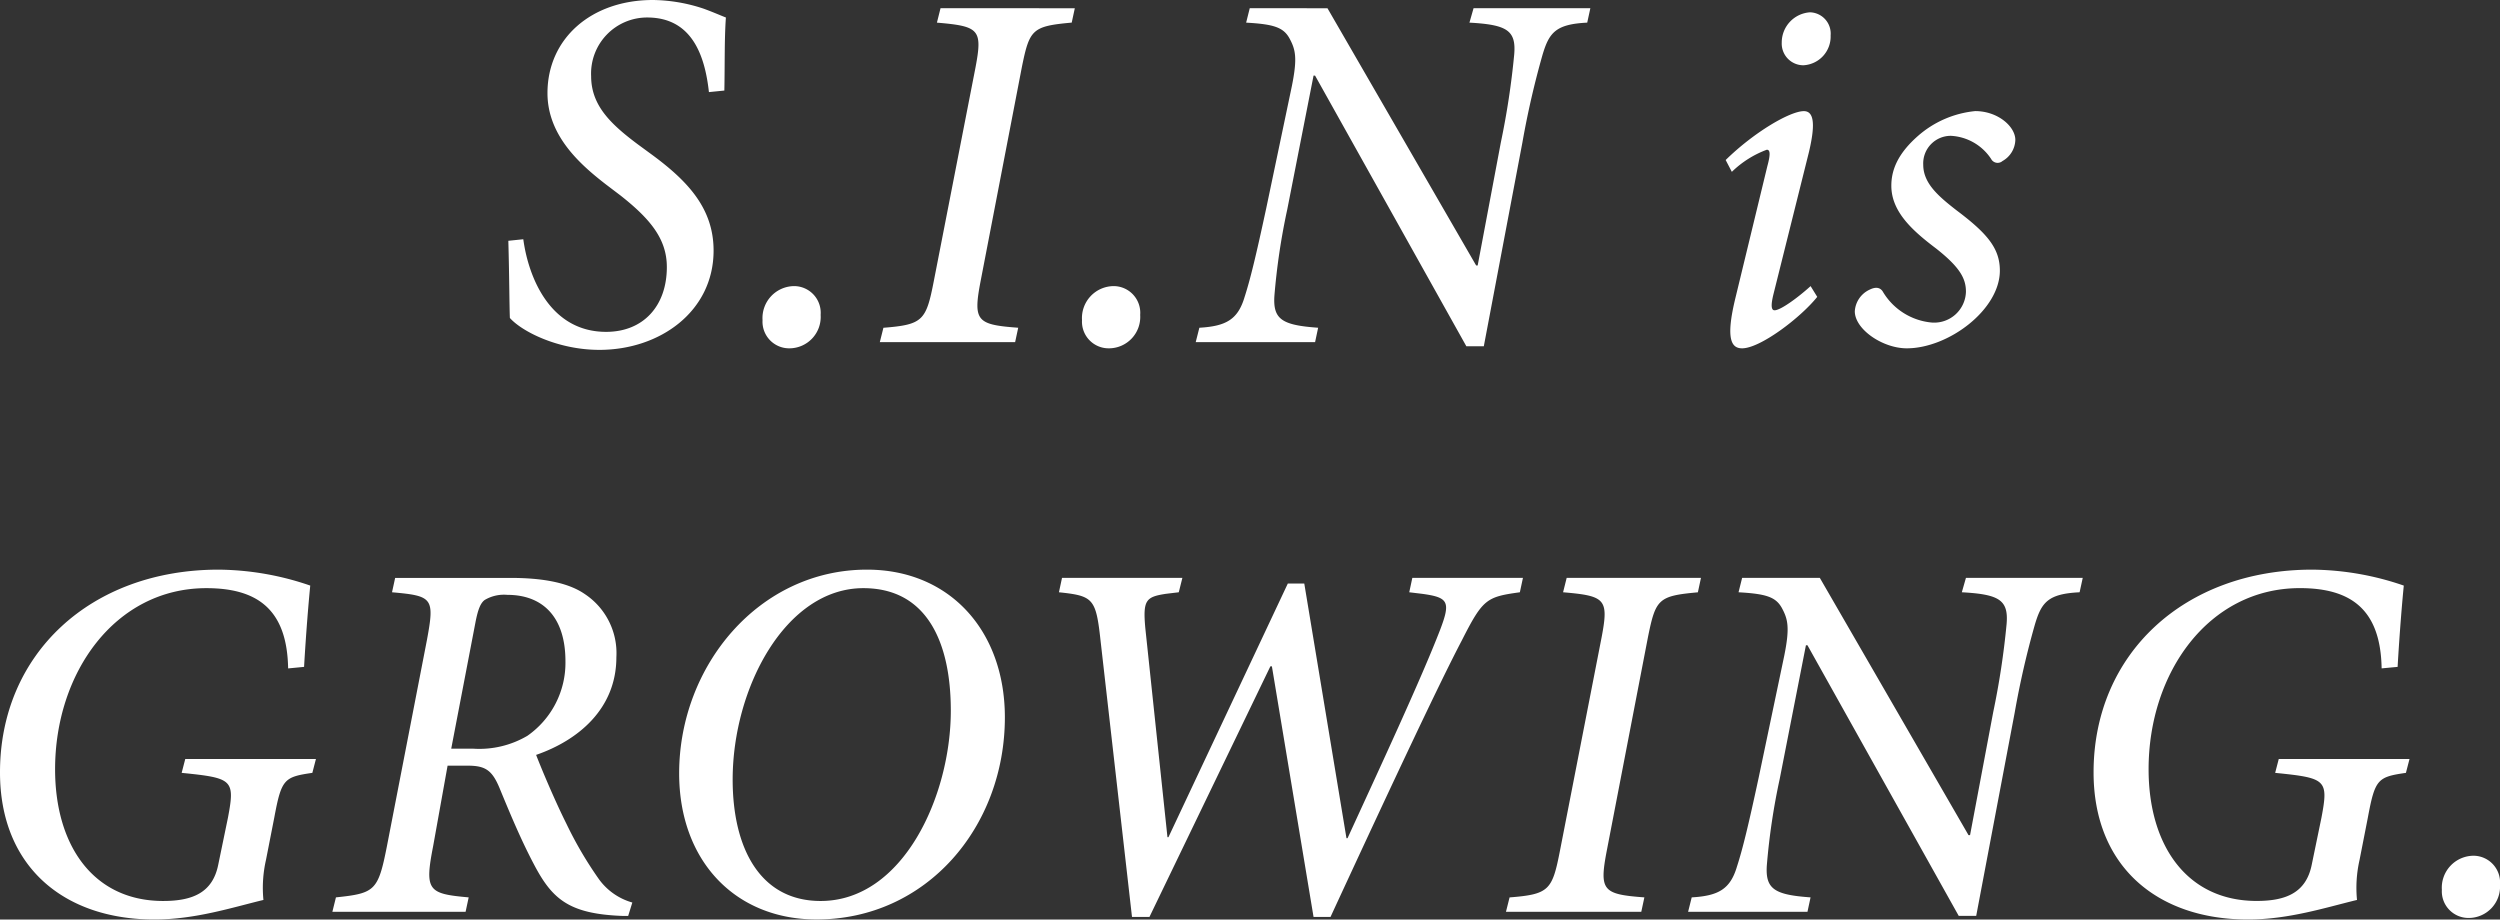 <svg xmlns="http://www.w3.org/2000/svg" width="272.104" height="100.08" viewBox="0 0 272.104 100.08">
  <rect x="0" y="0" width="272.104" height="100.08" fill="#333333" stroke="none"/>
  <path id="パス_130445" data-name="パス 130445" d="M-81.34-11.032c.112,4.032.112,7.112.168,8.4C-79.884-1.176-75.964.84-71.428.84-64.82.84-59-3.36-59-9.968c0-4.536-2.744-7.5-6.608-10.36l-1.68-1.232c-2.912-2.184-5.04-4.2-5.04-7.392a6.1,6.1,0,0,1,6.1-6.384c4.816,0,6.272,4.032,6.72,8.12l1.68-.168c.056-2.688,0-5.656.168-7.952C-58.1-35.5-59-35.9-60.06-36.288A17.988,17.988,0,0,0-65.6-37.24c-6.72,0-11.48,4.2-11.48,10.136,0,4.648,3.584,7.784,6.328,9.912l1.624,1.232c3.192,2.52,5.04,4.7,5.04,7.784,0,4.256-2.576,7.056-6.608,7.056-6.1,0-8.456-5.936-9.016-10.08ZM-50.764.672a3.415,3.415,0,0,0,3.416-3.64A2.906,2.906,0,0,0-50.2-6.1a3.477,3.477,0,0,0-3.472,3.7A2.9,2.9,0,0,0-50.764.672Zm31.08-37.016H-34.3l-.392,1.568c4.592.392,4.984.728,4.2,4.872l-4.536,23.24c-.84,4.312-1.176,4.76-5.488,5.1L-40.908,0H-26.18l.336-1.568c-4.536-.336-4.928-.728-4.088-5.1l4.48-23.24c.84-4.144,1.12-4.48,5.432-4.872Zm3.7,37.016a3.415,3.415,0,0,0,3.416-3.64A2.906,2.906,0,0,0-15.428-6.1a3.477,3.477,0,0,0-3.472,3.7A2.9,2.9,0,0,0-15.988.672ZM36.428-36.344H23.716l-.448,1.568c4.088.224,5.1.84,4.872,3.472a86.623,86.623,0,0,1-1.456,9.576L24.164-8.344H24l-16.184-28H-.644l-.392,1.568c2.968.168,4.032.5,4.7,1.68.672,1.232.9,2.128.28,5.208L1.148-14.56C.028-9.352-.588-6.832-1.2-4.928c-.728,2.464-2.016,3.192-4.928,3.36L-6.524,0H6.468L6.8-1.568c-3.92-.28-4.928-.9-4.76-3.472a72.17,72.17,0,0,1,1.4-9.408L6.3-29.008h.168L22.932.448h1.9l4.2-22.176a95.075,95.075,0,0,1,2.184-9.52c.728-2.464,1.456-3.36,4.872-3.528ZM60.34-35.9a3.29,3.29,0,0,0-3.08,3.3,2.358,2.358,0,0,0,2.352,2.464,3.127,3.127,0,0,0,2.968-3.248A2.317,2.317,0,0,0,60.34-35.9ZM60.4-6.1c-1.288,1.176-3.248,2.632-3.92,2.632-.336,0-.448-.448-.112-1.792L60.228-20.72c.616-2.632.672-4.424-.56-4.424-1.512,0-5.432,2.3-8.512,5.32l.672,1.288a10.87,10.87,0,0,1,3.808-2.408c.392,0,.392.56.056,1.792L52.22-4.816C51.1-.224,51.828.672,52.948.672c1.96,0,6.328-3.3,8.176-5.6ZM70.868.672C75.4.672,81-3.528,81-7.784c0-2.408-1.344-4.032-4.7-6.552C74.284-15.9,72.66-17.3,72.66-19.32a3,3,0,0,1,3.024-3.136,5.584,5.584,0,0,1,4.368,2.52.8.8,0,0,0,1.232.224,2.714,2.714,0,0,0,1.4-2.3c0-1.456-1.9-3.136-4.368-3.136A11.069,11.069,0,0,0,72.1-22.456c-2.24,1.96-2.912,3.752-2.912,5.432,0,2.856,2.352,4.928,4.872,6.832,2.632,2.072,3.248,3.3,3.248,4.7a3.458,3.458,0,0,1-3.7,3.36,6.913,6.913,0,0,1-5.376-3.416c-.28-.392-.728-.5-1.4-.168A2.776,2.776,0,0,0,65.212-3.36C65.212-1.4,68.236.672,70.868.672Zm-174.44,34.672c.224-3.864.5-7.112.672-8.848a31.3,31.3,0,0,0-9.968-1.736c-13.944,0-23.8,9.184-23.8,22.064,0,10.248,6.944,16.016,16.8,16.016,4.424,0,8.4-1.288,11.872-2.128a13.7,13.7,0,0,1,.28-4.368l.9-4.592c.784-4.2,1.064-4.424,4.144-4.872l.392-1.512h-14.224l-.392,1.512c5.544.56,5.824.728,5.04,4.872l-1.064,5.152c-.616,3.024-2.8,3.92-5.992,3.92-7.56,0-11.76-5.992-11.76-14.336,0-10.528,6.552-19.712,16.464-19.712,5.544,0,8.792,2.3,8.9,8.736Zm35.728,25.648a6.742,6.742,0,0,1-3.7-2.632,41.847,41.847,0,0,1-3.472-5.936c-1.288-2.576-2.744-6.048-3.3-7.5,4.536-1.568,8.736-4.984,8.736-10.64a7.717,7.717,0,0,0-3.472-6.888c-1.96-1.344-4.984-1.736-8.064-1.736H-93.66L-94,27.224c4.424.392,4.648.616,3.808,5.152l-4.368,22.512c-.952,4.816-1.288,5.1-5.544,5.544L-100.492,62h14.5l.336-1.568c-4.424-.392-4.816-.728-3.864-5.6l1.568-8.736h2.184c1.96,0,2.688.5,3.528,2.576,1.176,2.856,2.352,5.656,3.752,8.288,1.96,3.7,3.808,5.264,9.52,5.488h.672ZM-87.556,44.248l2.632-13.72c.28-1.456.56-2.128,1.008-2.464a4.109,4.109,0,0,1,2.464-.56c3.864,0,6.328,2.408,6.328,7.224a9.692,9.692,0,0,1-4.144,8.12,10.311,10.311,0,0,1-5.88,1.4ZM-42.308,24.76c-11.76,0-20.44,10.472-20.44,22.176,0,9.52,6.1,15.9,14.952,15.9,11.984,0,20.5-10.08,20.5-22.008C-27.3,31.424-33.292,24.76-42.308,24.76Zm-.392,2.016c6.944,0,9.52,5.936,9.52,13.328,0,9.3-5.208,20.72-14.168,20.72-6.608,0-9.576-5.768-9.576-13.216C-56.924,37.64-51.156,26.776-42.7,26.776Zm71.792-1.12H17.052l-.336,1.568,1.4.168c2.856.392,3.136.84,1.96,3.92C18,36.688,13.468,46.432,10,53.992H9.884L5.292,26.272H3.5L-9.492,53.88H-9.6l-2.408-22.736c-.28-3.08.056-3.416,2.24-3.752l1.4-.168.392-1.568h-13.1l-.336,1.568c3.752.392,4.032.672,4.536,5.32l3.416,30.016h1.9L1.6,35.288h.168L6.3,62.56H8.148c7.224-15.624,11.984-25.7,14.28-30.072,2.3-4.536,2.688-4.76,6.328-5.264Zm19.376,0H33.852l-.392,1.568c4.592.392,4.984.728,4.2,4.872l-4.536,23.24c-.84,4.312-1.176,4.76-5.488,5.1L27.244,62H41.972l.336-1.568c-4.536-.336-4.928-.728-4.088-5.1L42.7,32.1c.84-4.144,1.12-4.48,5.432-4.872Zm41.552,0H77.308l-.448,1.568c4.088.224,5.1.84,4.872,3.472a86.621,86.621,0,0,1-1.456,9.576l-2.52,13.384h-.168l-16.184-28H52.948l-.392,1.568c2.968.168,4.032.5,4.7,1.68.672,1.232.9,2.128.28,5.208L54.74,47.44c-1.12,5.208-1.736,7.728-2.352,9.632-.728,2.464-2.016,3.192-4.928,3.36L47.068,62H60.06l.336-1.568c-3.92-.28-4.928-.9-4.76-3.472a72.169,72.169,0,0,1,1.4-9.408l2.856-14.56h.168L76.524,62.448h1.9l4.2-22.176a95.076,95.076,0,0,1,2.184-9.52c.728-2.464,1.456-3.36,4.872-3.528Zm34.272,9.688c.224-3.864.5-7.112.672-8.848A31.3,31.3,0,0,0,115,24.76c-13.944,0-23.8,9.184-23.8,22.064C91.2,57.072,98.14,62.84,108,62.84c4.424,0,8.4-1.288,11.872-2.128a13.7,13.7,0,0,1,.28-4.368l.9-4.592c.784-4.2,1.064-4.424,4.144-4.872l.392-1.512H111.356l-.392,1.512c5.544.56,5.824.728,5.04,4.872L114.94,56.9c-.616,3.024-2.8,3.92-5.992,3.92-7.56,0-11.76-5.992-11.76-14.336,0-10.528,6.552-19.712,16.464-19.712,5.544,0,8.792,2.3,8.9,8.736Zm7.728,27.328a3.415,3.415,0,0,0,3.416-3.64A2.906,2.906,0,0,0,132.58,55.9a3.477,3.477,0,0,0-3.472,3.7A2.9,2.9,0,0,0,132.02,62.672Z" transform="translate(136.668 37.24)" fill="#fff"/>
</svg>

